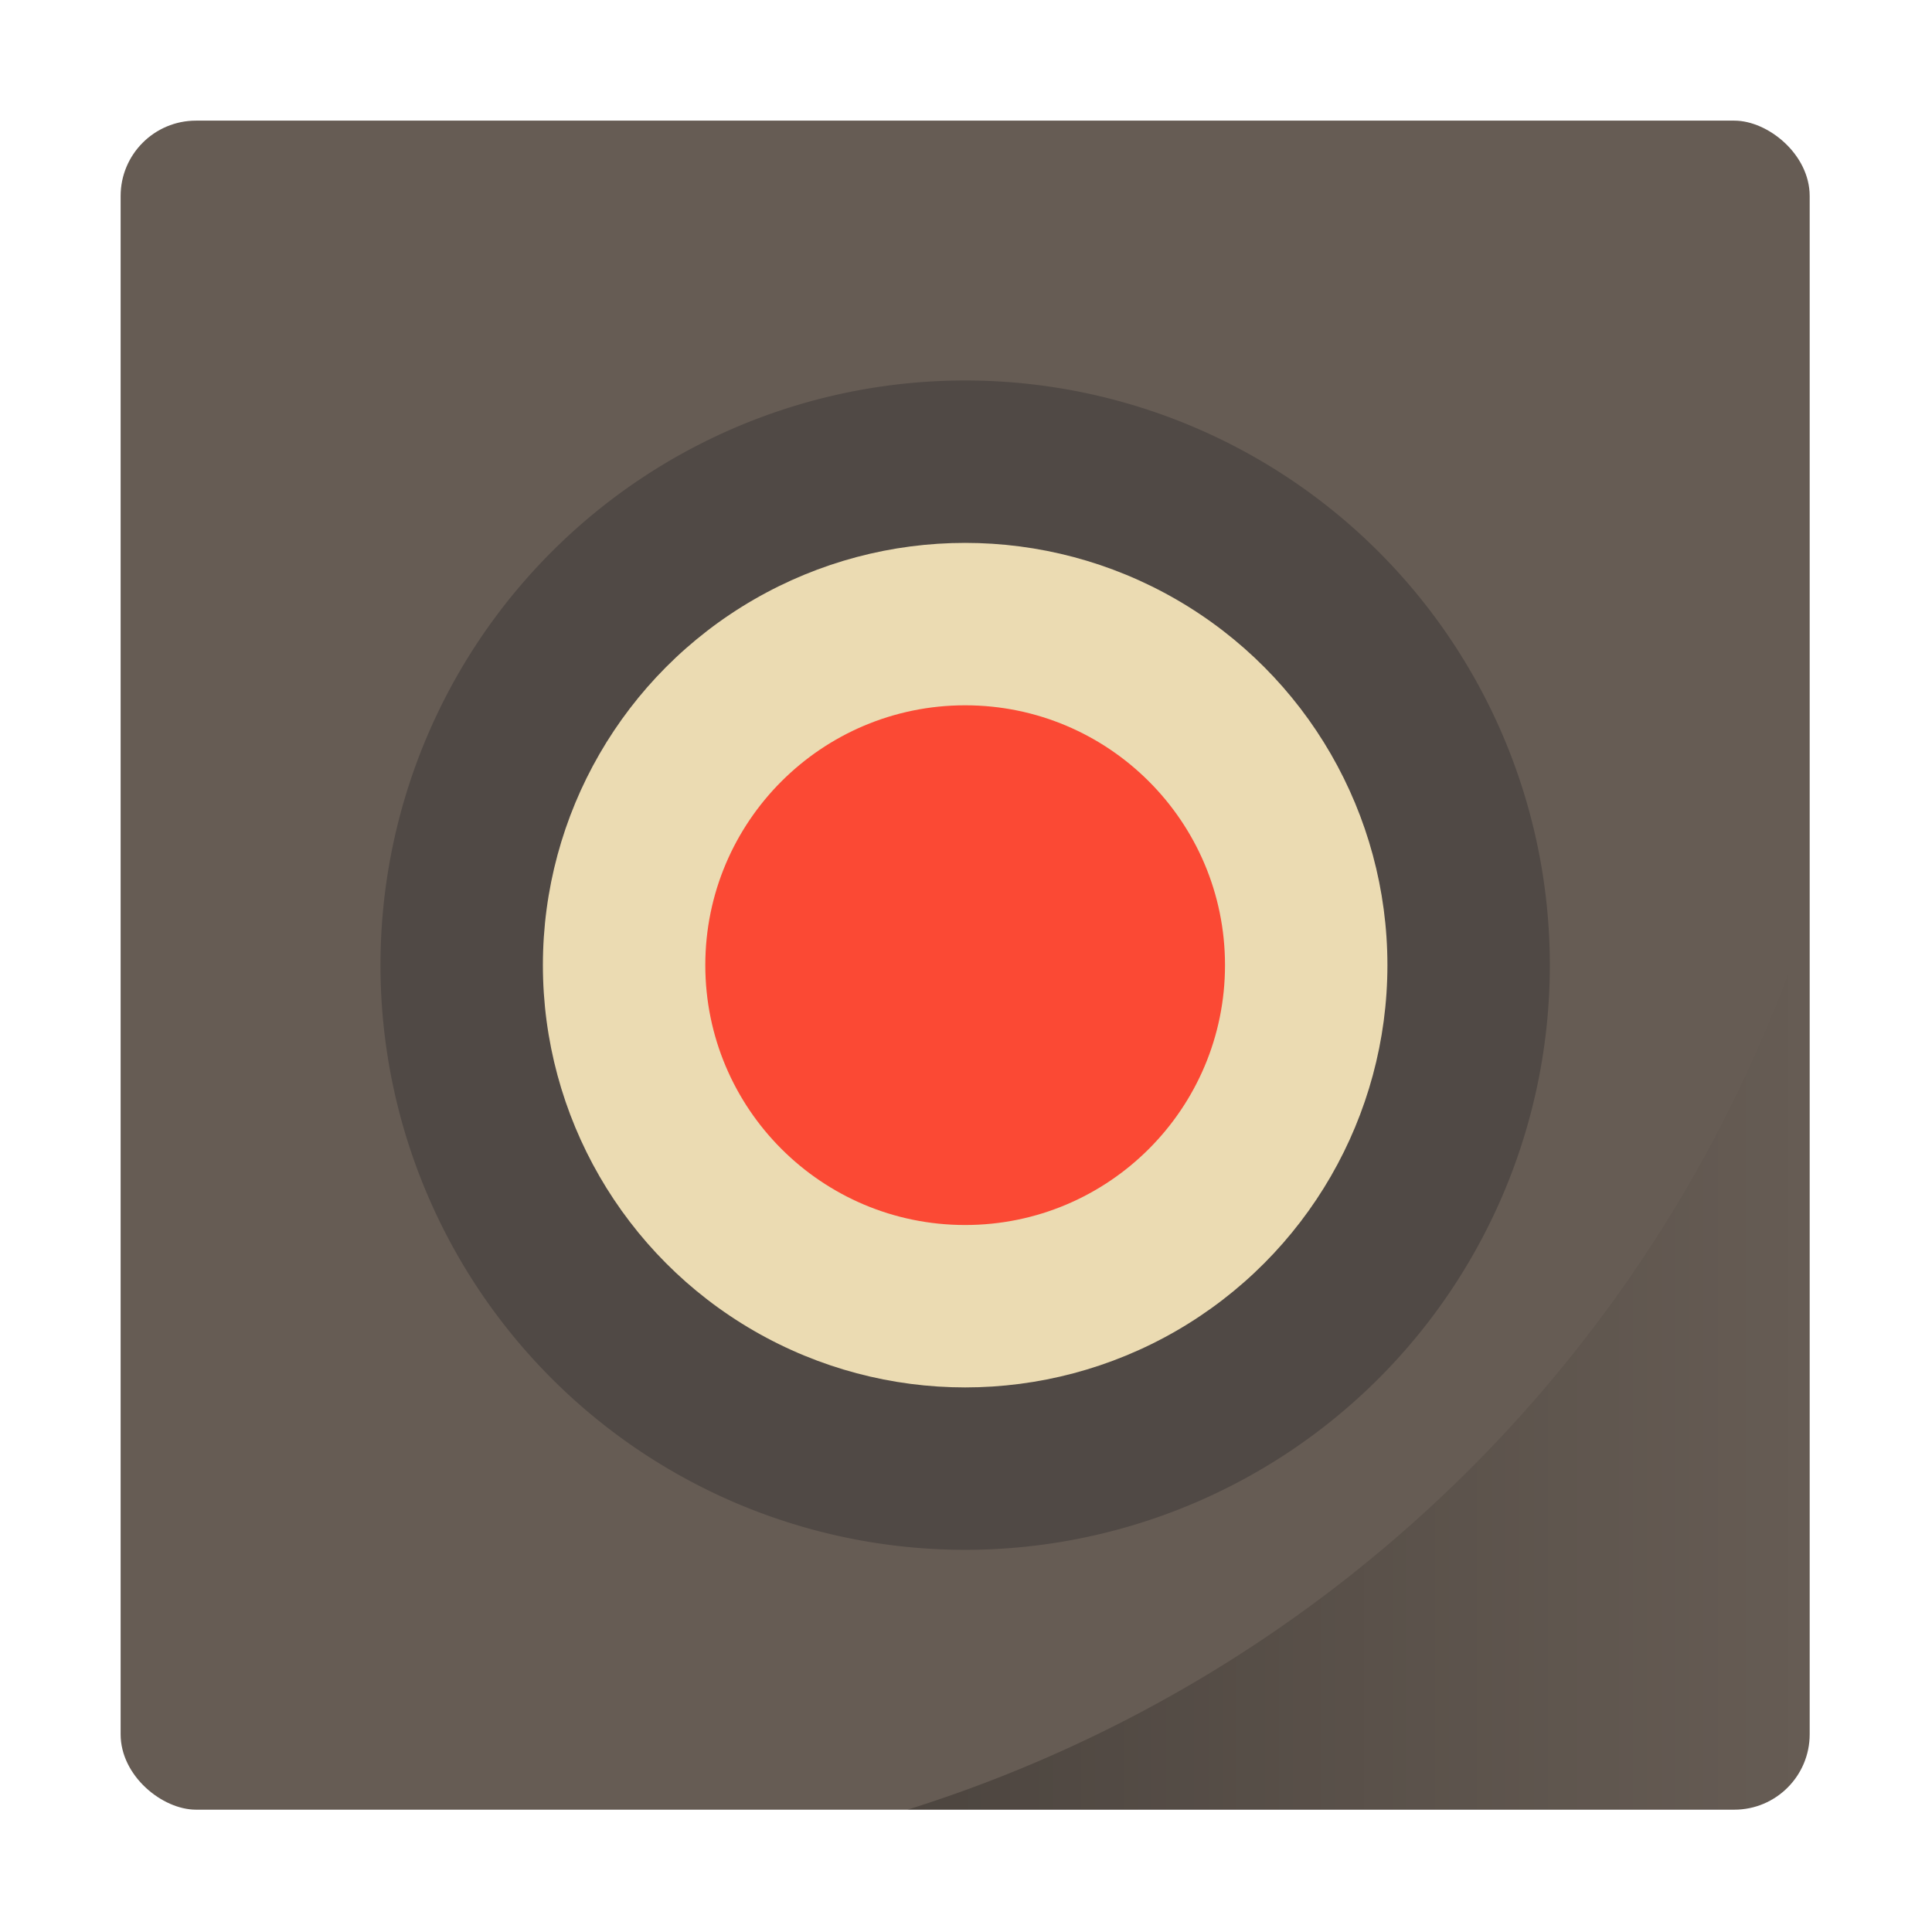 <svg xmlns="http://www.w3.org/2000/svg" xmlns:xlink="http://www.w3.org/1999/xlink" width="32" height="32" version="1"><defs><linearGradient id="a"><stop offset="0"/><stop offset="1" stop-opacity="0"/></linearGradient><linearGradient xlink:href="#a" id="b" x1="30.227" y1="44.169" x2="58" y2="44.169" gradientUnits="userSpaceOnUse"/></defs><g transform="translate(-1.23 -1.23) scale(.538)" stroke-width="1.857"><rect transform="matrix(0 -1 -1 0 0 0)" ry="2.321" rx="2.321" y="-58" x="-58" height="52" width="52" fill="#665c54"/><path d="M32 14a18 18 0 0 0-18 18 18 18 0 0 0 18 18 18 18 0 0 0 18-18 18 18 0 0 0-18-18zm0 10.8a7.2 7.2 0 0 1 7.2 7.2 7.2 7.2 0 0 1-7.2 7.2 7.2 7.2 0 0 1-7.2-7.2 7.2 7.2 0 0 1 7.2-7.2z" fill="#504945"/><circle r="13" cy="32" cx="32" fill="#ebdbb2" paint-order="markers stroke fill"/><circle cx="32" cy="32" r="8" fill="#fb4934" paint-order="markers stroke fill"/><path d="M58 30.338A42.5 42.5 0 0 1 30.227 58h25.45A2.318 2.318 0 0 0 58 55.678z" opacity=".25" fill="url(#b)"/></g></svg>